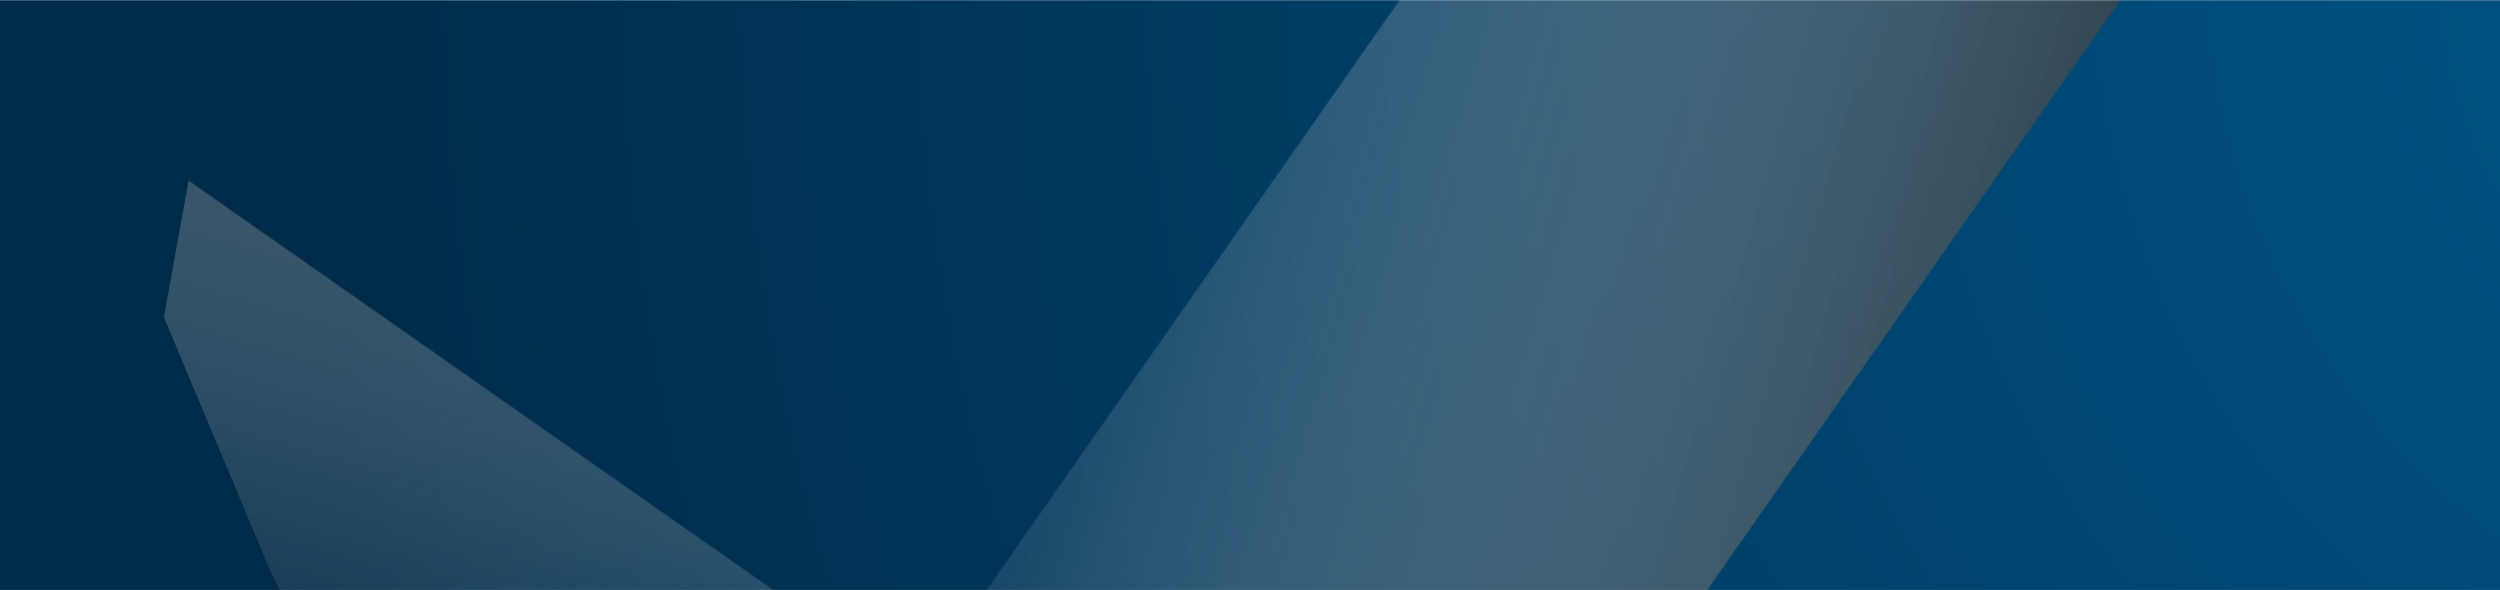 <svg width="1440" height="340" xmlns="http://www.w3.org/2000/svg" xmlns:xlink="http://www.w3.org/1999/xlink"><rect width="100%" height="100%" fill="#808080" stroke="none"/><defs><path id="a" d="M0 0h1450v340H0z"/><radialGradient cx="100.669%" cy="-6.487%" fx="100.669%" fy="-6.487%" r="445.475%" gradientTransform="matrix(-.172 .277 -.05 -.961 1.176 -.406)" id="d"><stop stop-color="#00588E" offset="0%"/><stop stop-color="#005284" offset="13.301%"/><stop stop-color="#002B49" offset="100%"/></radialGradient><path id="c" d="M0 0h1902v340H0z"/><linearGradient x1="57.054%" y1="35.128%" x2="16.82%" y2="99.188%" id="e"><stop stop-color="#FFF" stop-opacity="0" offset="0%"/><stop offset="100%"/></linearGradient></defs><g transform="translate(-4)" fill="none" fill-rule="evenodd"><mask id="b" fill="#fff"><use xlink:href="#a"/></mask><use fill="#FFF" xlink:href="#a"/><g mask="url(#b)"><g transform="translate(-220)"><mask id="f" fill="#fff"><use xlink:href="#c"/></mask><use fill="url(#d)" xlink:href="#c"/><path d="M505.698-310.27l151.771-78.726 1009.887-130.241s381.809 593.294 0 791.06C697.883 488.355 144.013 266.67 144.013 266.67L370.79-225.127l134.908-85.142z" fill="url(#e)" style="mix-blend-mode:soft-light" mask="url(#f)" transform="scale(-1 1) rotate(55 0 -1979.04)"/><path d="M426.636 182.226L578.407 103.5 1588.295-26.74s381.808 593.294 0 791.06C618.822 980.851 64.95 759.165 64.95 759.165l226.778-491.797 134.907-85.143z" fill="url(#e)" style="mix-blend-mode:soft-light" mask="url(#f)" transform="scale(1 -1) rotate(-35 -408.7 0)"/></g></g></g></svg>